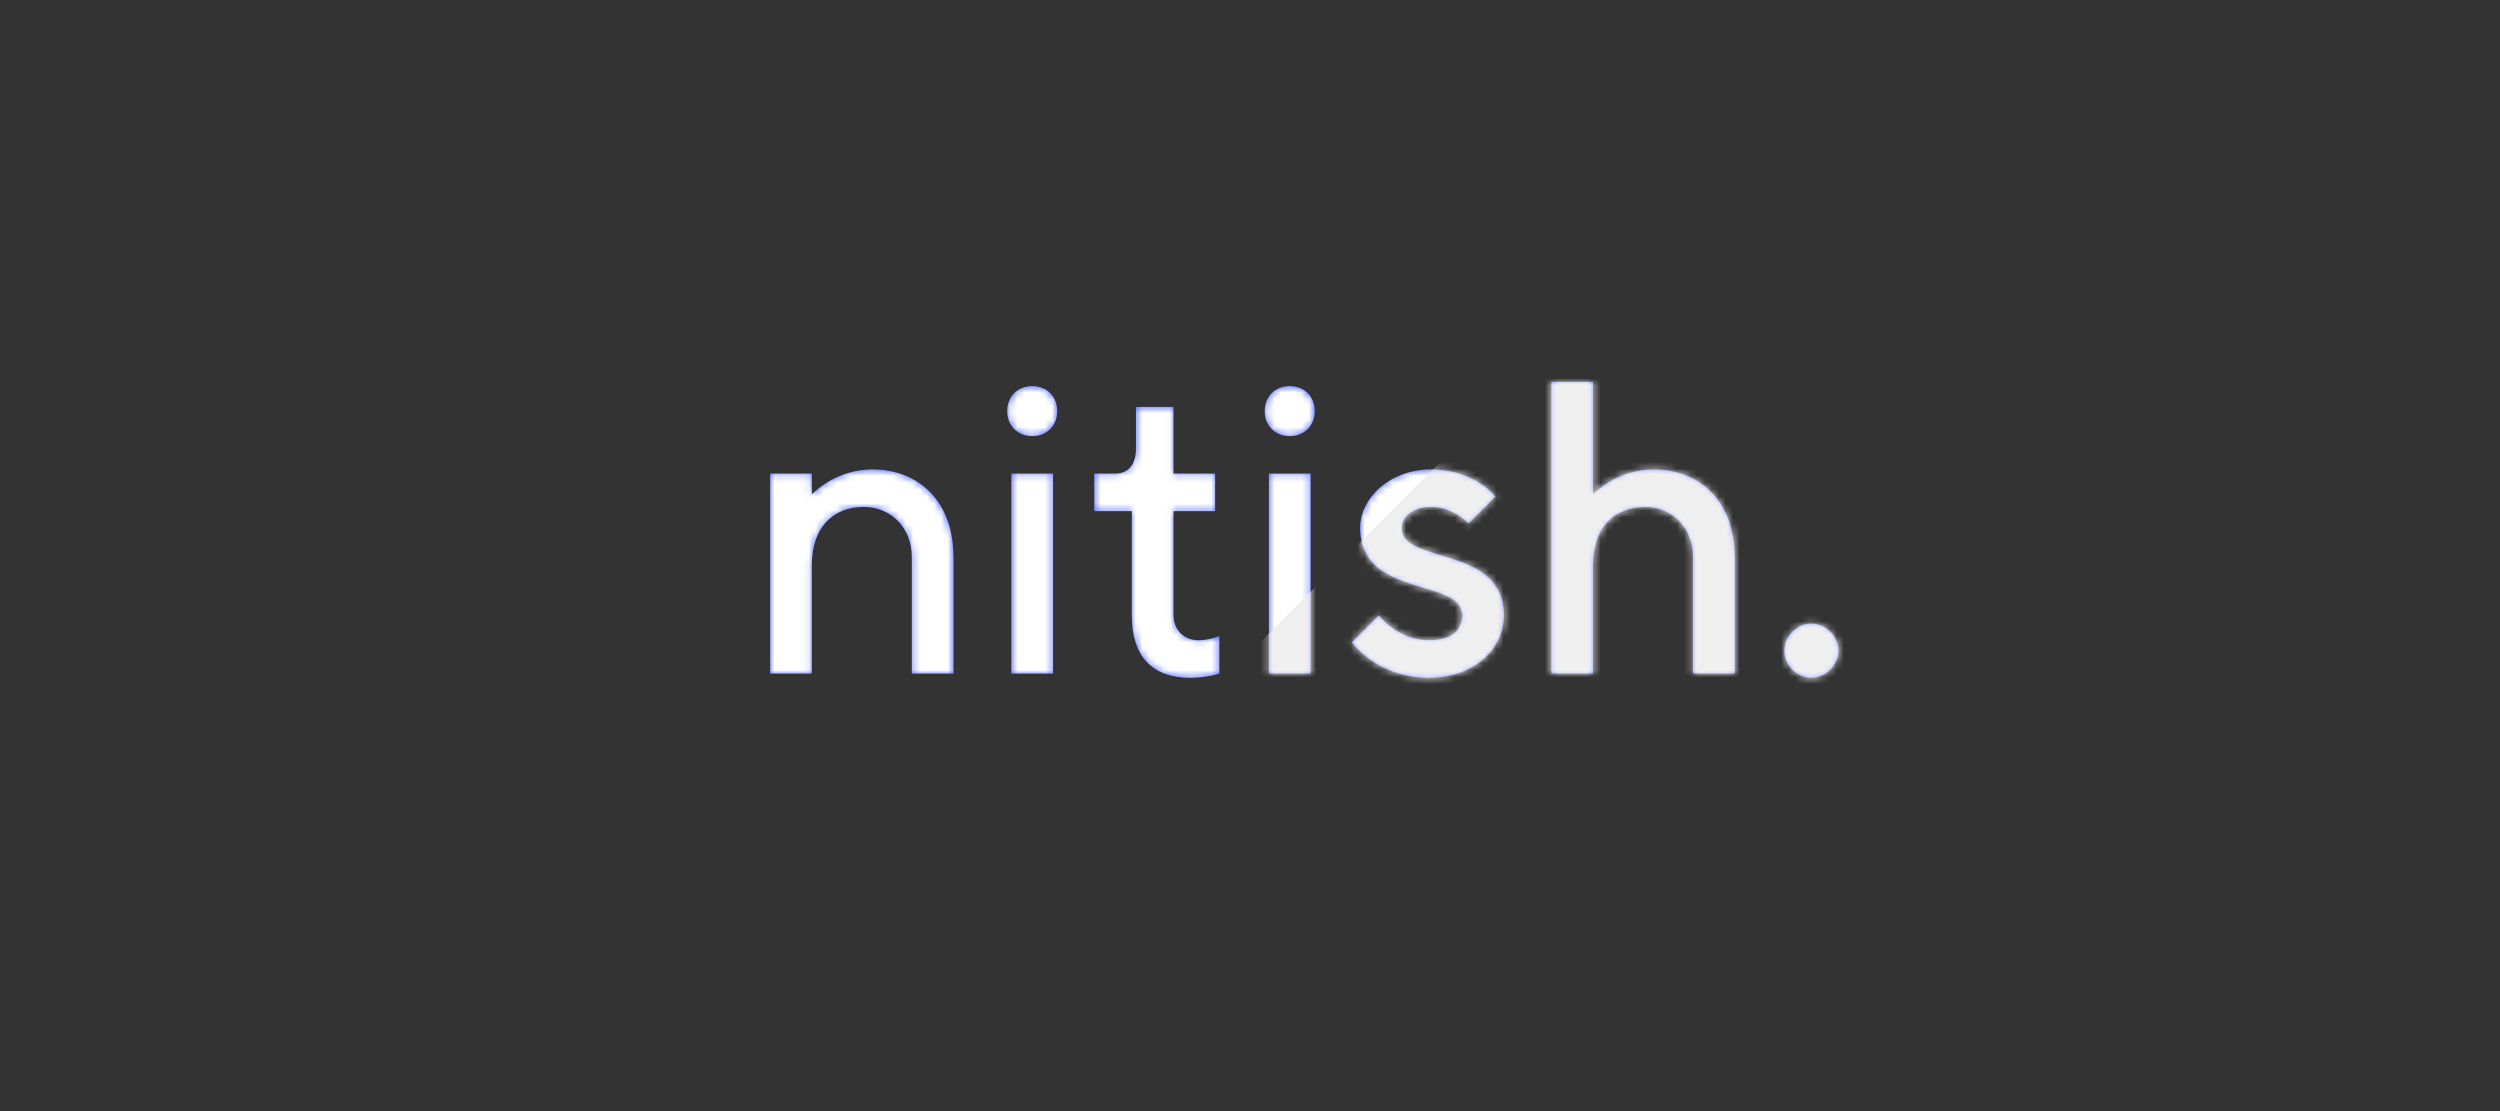 <?xml version="1.0" encoding="UTF-8"?>
<svg width="360px" height="160px" viewBox="0 0 360 160" version="1.1" xmlns="http://www.w3.org/2000/svg" xmlns:xlink="http://www.w3.org/1999/xlink">
    <rect x="0" y="0" width="360" height="160" fill="#333333" stroke="none"/>
    <!-- Generator: Sketch 52.5 (67469) - http://www.bohemiancoding.com/sketch -->
    <title>Portfolio White Logo</title>
    <desc>Created with Sketch.</desc>
    <defs>
        <path d="M6.9,13.2 L6.9,16.2 C6.9,16.2 10.2,12.6 15.6,12.6 C22.5,12.6 27.3,17.4 27.3,25.2 L27.3,42 L21.3,42 L21.3,25.2 C21.3,21 18.3,18 14.4,18 C9.9,18 6.9,21 6.9,26.4 L6.9,42 L0.9,42 L0.9,13.2 L6.9,13.2 Z M41.64,13.2 L41.64,42 L35.64,42 L35.64,13.2 L41.64,13.2 Z M42.24,4.2 C42.24,6.3 40.74,7.8 38.64,7.8 C36.54,7.8 35.04,6.3 35.04,4.2 C35.04,2.1 36.54,0.6 38.64,0.6 C40.74,0.6 42.24,2.1 42.24,4.2 Z M53.58,9.6 L53.58,3.6 L58.98,3.6 L58.98,13.2 L64.98,13.2 L64.98,18.6 L58.98,18.6 L58.98,33.54 C58.98,35.7 60.48,37.2 62.58,37.2 C64.08,37.2 65.58,36.6 65.58,36.6 L65.58,42 C65.58,42 63.78,42.6 61.38,42.6 C55.98,42.6 52.98,39.6 52.98,33.6 L52.98,18.6 L47.58,18.6 L47.58,13.2 L50.58,13.2 C52.38,13.2 53.58,12 53.58,9.6 Z M78.72,13.2 L78.72,42 L72.72,42 L72.72,13.2 L78.72,13.2 Z M79.32,4.2 C79.32,6.3 77.82,7.8 75.72,7.8 C73.62,7.8 72.12,6.3 72.12,4.2 C72.12,2.1 73.62,0.6 75.72,0.6 C77.82,0.6 79.32,2.1 79.32,4.2 Z M105.36,16.5 L101.46,20.4 C101.46,20.4 99.36,18 96.06,18 C93.36,18 91.86,19.5 91.86,21 C91.86,26.4 106.56,23.4 106.56,33.6 C106.56,38.4 102.36,42.6 95.76,42.6 C88.26,42.6 84.66,37.5 84.66,37.5 L88.56,33.6 C88.56,33.6 91.26,37.2 95.76,37.2 C99.06,37.2 100.56,35.7 100.56,33.6 C100.56,28.2 85.86,31.2 85.86,21 C85.86,16.8 90.06,12.6 96.06,12.6 C102.36,12.6 105.36,16.5 105.36,16.5 Z M119.4,0 L119.4,16.2 C119.4,16.2 122.7,12.6 128.1,12.6 C135,12.6 139.8,17.4 139.8,25.2 L139.8,42 L133.8,42 L133.8,25.2 C133.8,21 130.8,18 126.9,18 C122.4,18 119.4,21 119.4,26.4 L119.4,42 L113.4,42 L113.4,0 L119.4,0 Z M154.74,38.7 C154.74,40.8 152.94,42.6 150.84,42.6 C148.74,42.6 146.94,40.8 146.94,38.7 C146.94,36.6 148.74,34.8 150.84,34.8 C152.94,34.8 154.74,36.6 154.74,38.7 Z" id="path-1"></path>
    </defs>
    <g id="Portfolio-White-Logo" stroke="none" stroke-width="1" fill="none" fill-rule="evenodd">
        <g id="nitish.-+-Path-2-Mask" transform="translate(110, 55)">
            <mask id="mask-2" fill="white">
                <use xlink:href="#path-1"></use>
            </mask>
            <use id="Mask" fill="#3F59FF" xlink:href="#path-1"></use>
            <path d="M6.9,13.2 L6.9,16.2 C6.9,16.2 10.2,12.6 15.6,12.6 C22.5,12.6 27.3,17.4 27.3,25.2 L27.3,42 L21.3,42 L21.3,25.2 C21.3,21 18.3,18 14.4,18 C9.9,18 6.9,21 6.9,26.4 L6.9,42 L0.9,42 L0.9,13.2 L6.9,13.2 Z M41.64,13.2 L41.64,42 L35.64,42 L35.64,13.2 L41.64,13.2 Z M42.24,4.2 C42.24,6.3 40.74,7.8 38.64,7.8 C36.54,7.8 35.04,6.3 35.04,4.2 C35.04,2.1 36.54,0.6 38.64,0.6 C40.74,0.6 42.24,2.1 42.24,4.2 Z M53.58,9.6 L53.58,3.6 L58.98,3.6 L58.98,13.2 L64.98,13.2 L64.98,18.6 L58.98,18.6 L58.98,33.54 C58.98,35.7 60.48,37.2 62.58,37.2 C64.08,37.2 65.58,36.6 65.58,36.6 L65.58,42 C65.58,42 63.78,42.6 61.38,42.6 C55.98,42.6 52.98,39.6 52.98,33.6 L52.98,18.6 L47.58,18.6 L47.58,13.2 L50.58,13.2 C52.38,13.2 53.58,12 53.58,9.6 Z M78.72,13.2 L78.72,42 L72.72,42 L72.72,13.2 L78.72,13.2 Z M79.32,4.2 C79.32,6.3 77.82,7.8 75.72,7.8 C73.62,7.8 72.12,6.3 72.12,4.2 C72.12,2.1 73.62,0.6 75.72,0.6 C77.82,0.6 79.32,2.1 79.32,4.2 Z M105.36,16.5 L101.46,20.4 C101.46,20.4 99.36,18 96.06,18 C93.36,18 91.86,19.5 91.86,21 C91.86,26.4 106.56,23.4 106.56,33.6 C106.56,38.4 102.36,42.6 95.76,42.6 C88.26,42.6 84.66,37.5 84.66,37.5 L88.56,33.6 C88.56,33.6 91.26,37.2 95.76,37.2 C99.06,37.2 100.56,35.7 100.56,33.6 C100.56,28.2 85.86,31.2 85.86,21 C85.86,16.8 90.06,12.6 96.06,12.6 C102.36,12.6 105.36,16.5 105.36,16.5 Z M119.4,0 L119.4,16.2 C119.4,16.2 122.7,12.6 128.1,12.6 C135,12.6 139.8,17.4 139.8,25.2 L139.8,42 L133.8,42 L133.8,25.2 C133.8,21 130.8,18 126.9,18 C122.4,18 119.4,21 119.4,26.4 L119.4,42 L113.4,42 L113.4,0 L119.4,0 Z M154.74,38.7 C154.74,40.8 152.94,42.6 150.84,42.6 C148.74,42.6 146.94,40.8 146.94,38.7 C146.94,36.6 148.74,34.8 150.84,34.8 C152.94,34.8 154.74,36.6 154.74,38.7 Z" id="nitish." fill="#FFFFFF" mask="url(#mask-2)"></path>
            <polygon id="Path-2" fill="#EFEFEF" mask="url(#mask-2)" points="40.543 68.406 138.949 -30 220.697 -30 203.439 68.406"></polygon>
        </g>
    </g>
</svg>